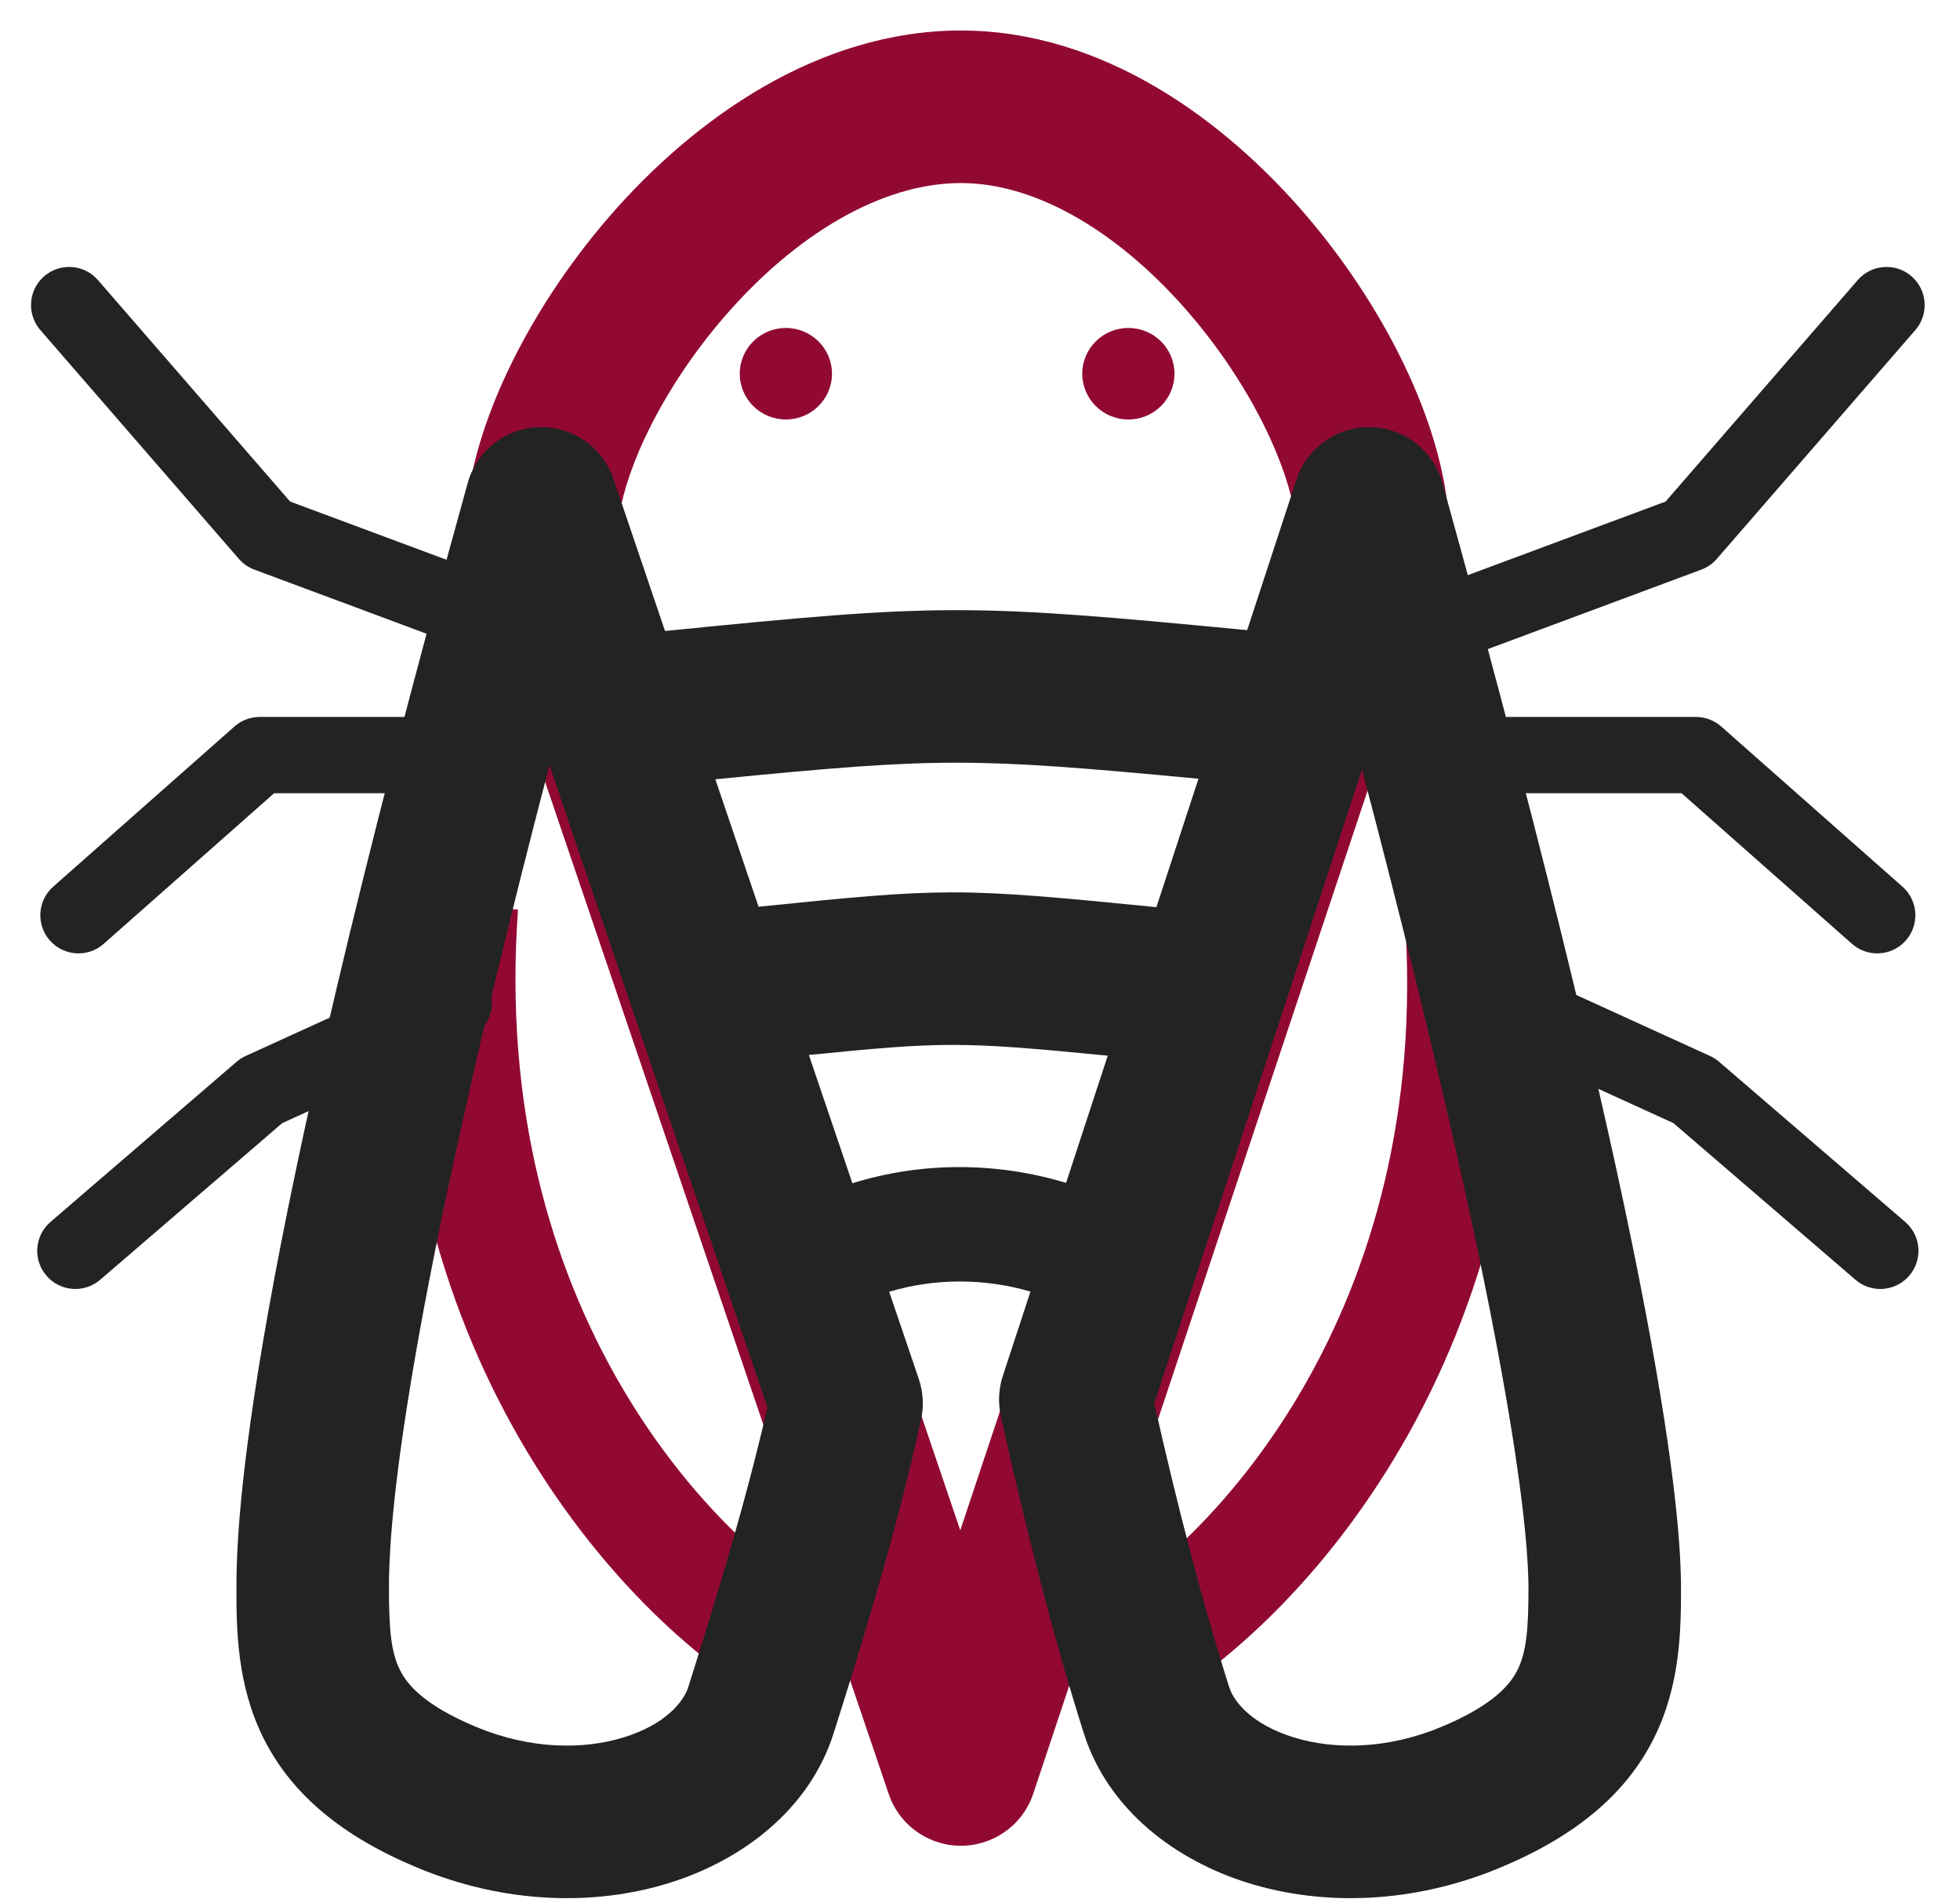 <svg width="257" height="249" viewBox="0 0 257 249" fill="none" xmlns="http://www.w3.org/2000/svg">
<g filter="url(#filter0_d)">
<path fill-rule="evenodd" clip-rule="evenodd" d="M52.964 114.175C48.686 173.18 81.968 208.325 100.324 218.881L107.802 205.878C93.712 197.776 64.121 167.732 67.924 115.259L52.964 114.175ZM199.137 114.789C203.414 173.794 170.132 208.939 151.776 219.496L144.298 206.493C158.388 198.39 187.98 168.347 184.176 115.873L199.137 114.789Z" fill="#910932"/>
</g>
<g filter="url(#filter1_d)">
<path fill-rule="evenodd" clip-rule="evenodd" d="M12.844 32.723C11.034 30.637 7.876 30.414 5.79 32.224C3.705 34.033 3.481 37.191 5.291 39.277L31.322 69.277C31.871 69.909 32.57 70.394 33.355 70.686L77.689 87.186C80.277 88.149 83.156 86.832 84.119 84.244C85.082 81.656 83.765 78.777 81.177 77.814L38.039 61.759L12.844 32.723ZM13.142 163.79C11.049 165.591 7.892 165.354 6.091 163.261C4.29 161.168 4.526 158.011 6.62 156.21L31.024 135.21C31.381 134.902 31.781 134.647 32.211 134.451L57.428 122.951C59.941 121.805 62.906 122.913 64.052 125.425C65.198 127.938 64.09 130.904 61.577 132.049L37.007 143.254L13.142 163.79ZM30.742 91.253C31.656 90.446 32.834 90 34.053 90H65.197C67.959 90 70.197 92.239 70.197 95C70.197 97.761 67.959 100 65.197 100H35.946L13.598 119.747C11.529 121.575 8.369 121.38 6.541 119.311C4.712 117.242 4.907 114.082 6.977 112.253L30.742 91.253ZM243.59 32.723C245.4 30.637 248.558 30.414 250.644 32.224C252.729 34.033 252.953 37.191 251.143 39.277L225.112 69.277C224.563 69.909 223.864 70.394 223.08 70.686L178.745 87.186C176.157 88.149 173.279 86.832 172.315 84.244C171.352 81.656 172.669 78.777 175.257 77.814L218.396 61.759L243.59 32.723ZM243.292 163.79C245.385 165.591 248.542 165.355 250.343 163.261C252.145 161.168 251.908 158.011 249.815 156.21L225.41 135.21C225.053 134.902 224.653 134.647 224.224 134.451L199.006 122.951C196.494 121.805 193.528 122.913 192.382 125.425C191.236 127.938 192.344 130.904 194.857 132.049L219.427 143.254L243.292 163.79ZM225.692 91.253C224.778 90.446 223.601 90 222.381 90H191.237C188.476 90 186.237 92.239 186.237 95C186.237 97.761 188.476 100 191.237 100H220.489L242.836 119.747C244.905 121.575 248.065 121.38 249.893 119.311C251.722 117.242 251.527 114.082 249.457 112.253L225.692 91.253Z" fill="#232323"/>
</g>
<g filter="url(#filter2_d)">
<path fill-rule="evenodd" clip-rule="evenodd" d="M84.535 53.466C82.407 58.023 81.356 61.844 81.078 64.577L125.913 196.638L169.927 64.597C169.656 61.834 168.617 57.983 166.517 53.402C164.098 48.126 160.549 42.495 156.174 37.361C147.132 26.748 136.16 20 126 20C115.498 20 104.264 26.832 95.068 37.429C90.608 42.568 86.996 48.197 84.535 53.466ZM126 0C144.601 0 160.629 11.752 171.397 24.39C176.927 30.88 181.485 38.062 184.697 45.066C187.844 51.931 190 59.284 190 66C190 67.075 189.827 68.143 189.487 69.162L135.522 231.056C135.459 231.251 135.39 231.445 135.316 231.636C134.803 232.954 134.035 234.106 133.09 235.055C132.147 236.004 131.001 236.776 129.688 237.295C128.535 237.753 127.295 237.999 126.028 238.003C124.761 238.006 123.519 237.767 122.364 237.316C121.047 236.803 119.896 236.037 118.948 235.093C117.998 234.15 117.225 233.002 116.705 231.688C116.629 231.497 116.559 231.304 116.495 231.109L61.531 69.215C61.179 68.18 61 67.093 61 66C61 59.247 63.206 51.871 66.414 45.003C69.689 37.991 74.333 30.807 79.962 24.321C90.943 11.668 107.209 0 126 0Z" fill="#910932"/>
</g>
<g filter="url(#filter3_d)">
<path fill-rule="evenodd" clip-rule="evenodd" d="M103.045 51C106.384 51 109.091 48.314 109.091 45C109.091 41.686 106.384 39 103.045 39C99.707 39 97 41.686 97 45C97 48.314 99.707 51 103.045 51ZM147.955 51C151.293 51 154 48.314 154 45C154 41.686 151.293 39 147.955 39C144.616 39 141.909 41.686 141.909 45C141.909 48.314 144.616 51 147.955 51Z" fill="#910932"/>
</g>
<path fill-rule="evenodd" clip-rule="evenodd" d="M70.684 56.004C75.07 55.881 79.024 58.632 80.434 62.787L87.201 82.731C105.028 80.953 115.117 80 125.423 80C135.503 80 145.712 80.911 163.531 82.621L169.997 62.886C171.369 58.698 175.322 55.902 179.728 56.003C184.134 56.103 187.955 59.076 189.135 63.322C218.349 168.447 220.417 199.088 220.417 208.307C220.417 213.625 220.343 220.933 216.867 227.896C213.17 235.299 206.498 240.812 196.574 244.924C185.265 249.61 173.555 249.927 163.774 246.914C154.206 243.966 145.316 237.348 142.11 227.251C138.147 214.773 134.347 199.839 131.232 185.643C130.85 183.899 130.941 182.083 131.497 180.386L135.117 169.338C128.976 167.565 122.537 167.585 116.594 169.364L120.47 180.787C121.055 182.512 121.158 184.364 120.768 186.143C117.59 200.626 113.162 215.113 109.307 227.251C106.101 237.348 97.211 243.966 87.643 246.914C77.862 249.927 66.152 249.61 54.843 244.924C44.919 240.812 38.247 235.299 34.55 227.896C31.074 220.933 31 213.625 31 208.307C31 199.183 32.063 168.634 61.33 63.322C62.505 59.095 66.298 56.127 70.684 56.004ZM111.768 155.14C120.83 152.314 130.605 152.327 139.787 155.087L145.25 138.412C135.325 137.446 130.109 137 124.923 137C119.911 137 115.048 137.416 106.062 138.321L111.768 155.14ZM157.147 102.103L151.631 118.939C138.874 117.682 131.796 117 124.923 117C118.137 117 111.389 117.665 99.467 118.885L93.798 102.174C108.831 100.693 117.074 100 125.423 100C133.645 100 142.036 100.672 157.147 102.103ZM72.052 100.329C51.376 179.43 51 202.634 51 208.307C51 213.813 51.31 216.692 52.444 218.961C53.357 220.791 55.52 223.555 62.499 226.447C69.631 229.402 76.552 229.403 81.754 227.8C87.168 226.132 89.61 223.199 90.245 221.198C93.82 209.94 97.71 197.204 100.627 184.549L72.052 100.329ZM200.417 208.307C200.417 202.73 199.331 179.696 178.591 100.889L151.356 184.01C154.266 196.993 157.689 210.23 161.172 221.198C161.807 223.199 164.249 226.132 169.663 227.8C174.865 229.403 181.786 229.402 188.918 226.447C195.897 223.555 198.06 220.791 198.973 218.961C200.107 216.692 200.417 213.813 200.417 208.307Z" fill="#232323"/>
<defs>
<filter id="filter0_d" x="49.588" y="114.175" width="152.924" height="112.321" filterUnits="userSpaceOnUse" color-interpolation-filters="sRGB">
<feFlood flood-opacity="0" result="BackgroundImageFix"/>
<feColorMatrix in="SourceAlpha" type="matrix" values="0 0 0 0 0 0 0 0 0 0 0 0 0 0 0 0 0 0 127 0"/>
<feOffset dy="4"/>
<feGaussianBlur stdDeviation="1.5"/>
<feColorMatrix type="matrix" values="0 0 0 0 0 0 0 0 0 0 0 0 0 0 0 0 0 0 0.25 0"/>
<feBlend mode="normal" in2="BackgroundImageFix" result="effect1_dropShadow"/>
<feBlend mode="normal" in="SourceGraphic" in2="effect1_dropShadow" result="shape"/>
</filter>
<filter id="filter1_d" x="0.067" y="31" width="256.3" height="142" filterUnits="userSpaceOnUse" color-interpolation-filters="sRGB">
<feFlood flood-opacity="0" result="BackgroundImageFix"/>
<feColorMatrix in="SourceAlpha" type="matrix" values="0 0 0 0 0 0 0 0 0 0 0 0 0 0 0 0 0 0 127 0"/>
<feOffset dy="4"/>
<feGaussianBlur stdDeviation="2"/>
<feColorMatrix type="matrix" values="0 0 0 0 0 0 0 0 0 0 0 0 0 0 0 0 0 0 0.25 0"/>
<feBlend mode="normal" in2="BackgroundImageFix" result="effect1_dropShadow"/>
<feBlend mode="normal" in="SourceGraphic" in2="effect1_dropShadow" result="shape"/>
</filter>
<filter id="filter2_d" x="57" y="0" width="137" height="246.003" filterUnits="userSpaceOnUse" color-interpolation-filters="sRGB">
<feFlood flood-opacity="0" result="BackgroundImageFix"/>
<feColorMatrix in="SourceAlpha" type="matrix" values="0 0 0 0 0 0 0 0 0 0 0 0 0 0 0 0 0 0 127 0"/>
<feOffset dy="4"/>
<feGaussianBlur stdDeviation="2"/>
<feColorMatrix type="matrix" values="0 0 0 0 0 0 0 0 0 0 0 0 0 0 0 0 0 0 0.25 0"/>
<feBlend mode="normal" in2="BackgroundImageFix" result="effect1_dropShadow"/>
<feBlend mode="normal" in="SourceGraphic" in2="effect1_dropShadow" result="shape"/>
</filter>
<filter id="filter3_d" x="93" y="39" width="65" height="20" filterUnits="userSpaceOnUse" color-interpolation-filters="sRGB">
<feFlood flood-opacity="0" result="BackgroundImageFix"/>
<feColorMatrix in="SourceAlpha" type="matrix" values="0 0 0 0 0 0 0 0 0 0 0 0 0 0 0 0 0 0 127 0"/>
<feOffset dy="4"/>
<feGaussianBlur stdDeviation="2"/>
<feColorMatrix type="matrix" values="0 0 0 0 0 0 0 0 0 0 0 0 0 0 0 0 0 0 0.25 0"/>
<feBlend mode="normal" in2="BackgroundImageFix" result="effect1_dropShadow"/>
<feBlend mode="normal" in="SourceGraphic" in2="effect1_dropShadow" result="shape"/>
</filter>
</defs>
</svg>
